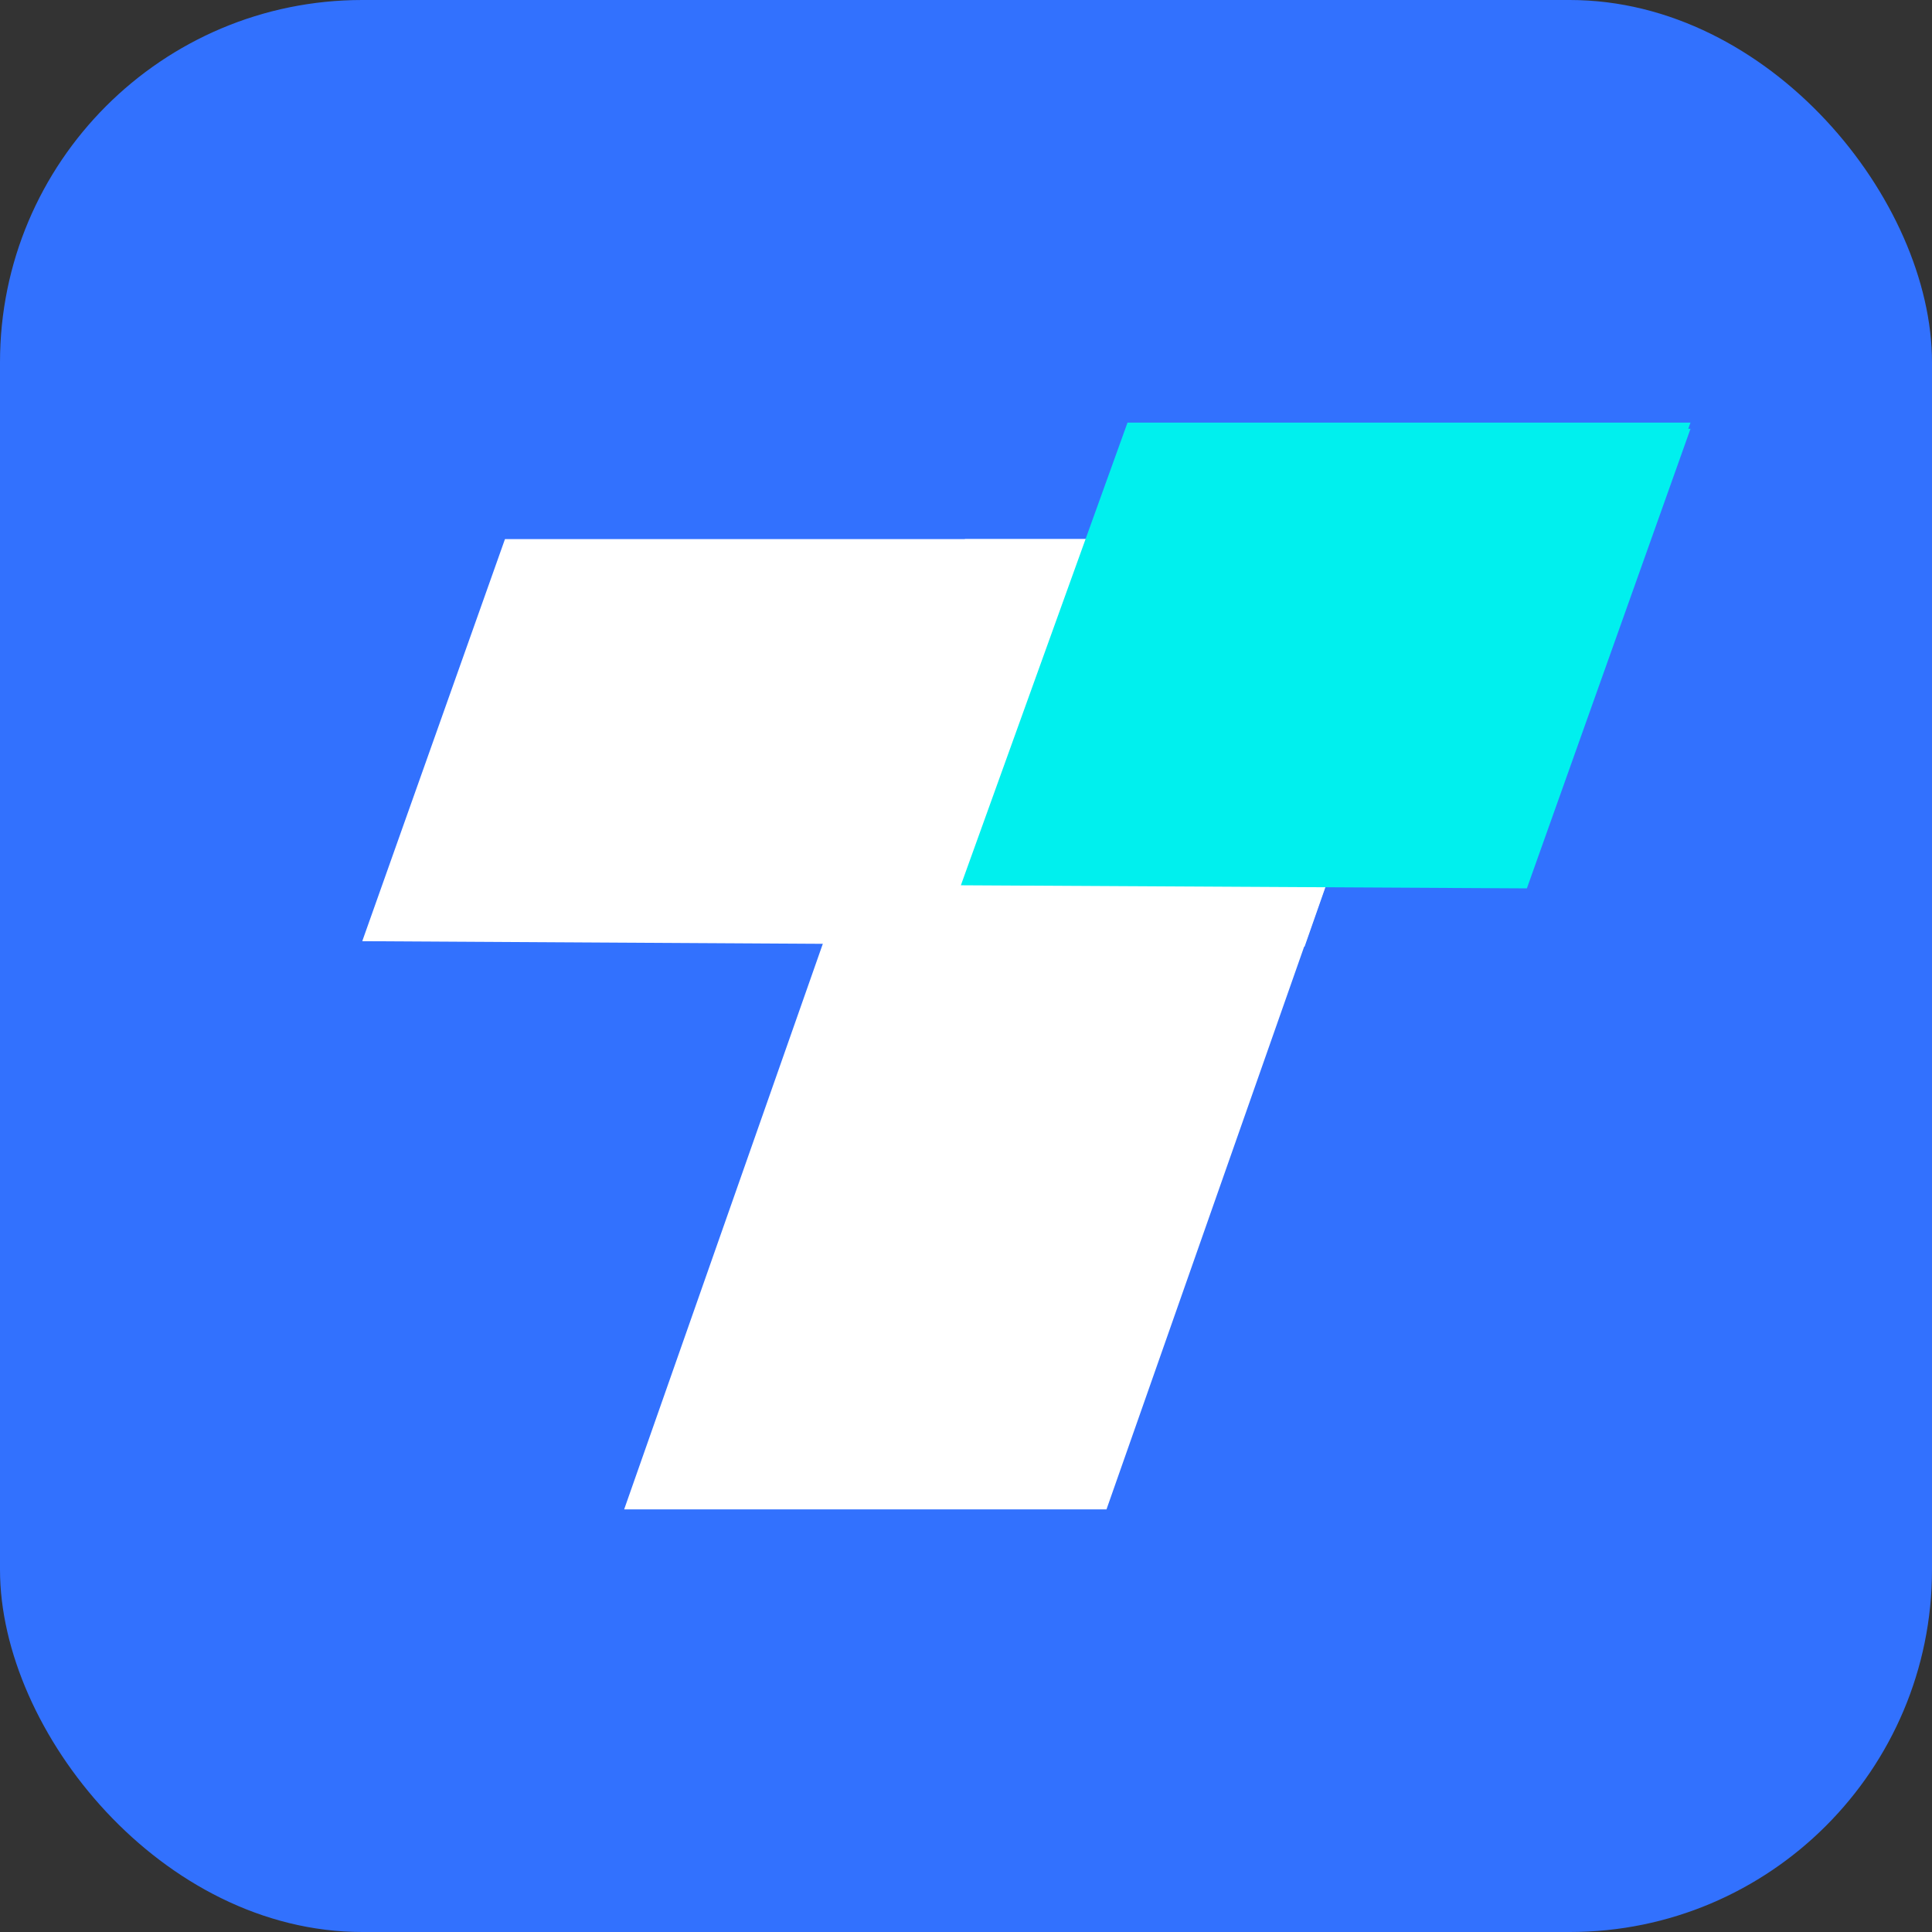 <?xml version="1.0" encoding="UTF-8"?>
<svg width="32px" height="32px" viewBox="0 0 32 32" version="1.1" xmlns="http://www.w3.org/2000/svg" xmlns:xlink="http://www.w3.org/1999/xlink">
    <rect x="0" y="0" width="32" height="32" fill="#333333" stroke="none"/>
    <title>testma</title>
    <defs>
        <rect id="path-1" x="0" y="0" width="32" height="32" rx="6"></rect>
    </defs>
    <g id="☆-最终方案-☆-" stroke="none" stroke-width="1" fill="none" fill-rule="evenodd">
        <g id="通用模块" transform="translate(-397, -999)">
            <g id="编组-5备份-4" transform="translate(381, 786)">
                <g id="编组-43" transform="translate(0, 64)">
                    <g id="xland备份-4" transform="translate(16, 149)">
                        <path d="M0.016,15.896 C0.016,24.671 7.13,31.785 15.905,31.785 L15.905,31.785 C24.681,31.785 31.794,24.671 31.794,15.896 L31.794,15.896 C31.794,7.12 24.681,0.006 15.905,0.006 L15.905,0.006 C7.13,0.006 0.016,7.12 0.016,15.896 L0.016,15.896 Z" id="Clip-132" fill="#2A64F0"></path>
                        <mask id="mask-2" fill="white">
                            <use xlink:href="#path-1"></use>
                        </mask>
                        <use id="蒙版" fill="#3271FE" xlink:href="#path-1"></use>
                        <g id="编组" mask="url(#mask-2)">
                            <g transform="translate(6, 7)">
                                <polygon id="Fill-1" fill="#FFFFFF" points="2.364 1.929 0 8.589 15.608 8.679 17.972 1.929"></polygon>
                                <polygon id="Fill-2" fill="#FFFFFF" points="9.983 1.929 4.338 18 12.327 18 17.972 1.929"></polygon>
                                <polygon id="Fill-3" fill="#00F0EE" points="12.675 0 12.657 0.05 9.915 7.663 19.222 7.714 19.29 7.714 22 0.102 21.963 0.102 22 0"></polygon>
                            </g>
                        </g>
                    </g>
                </g>
            </g>
        </g>
    </g>
</svg>